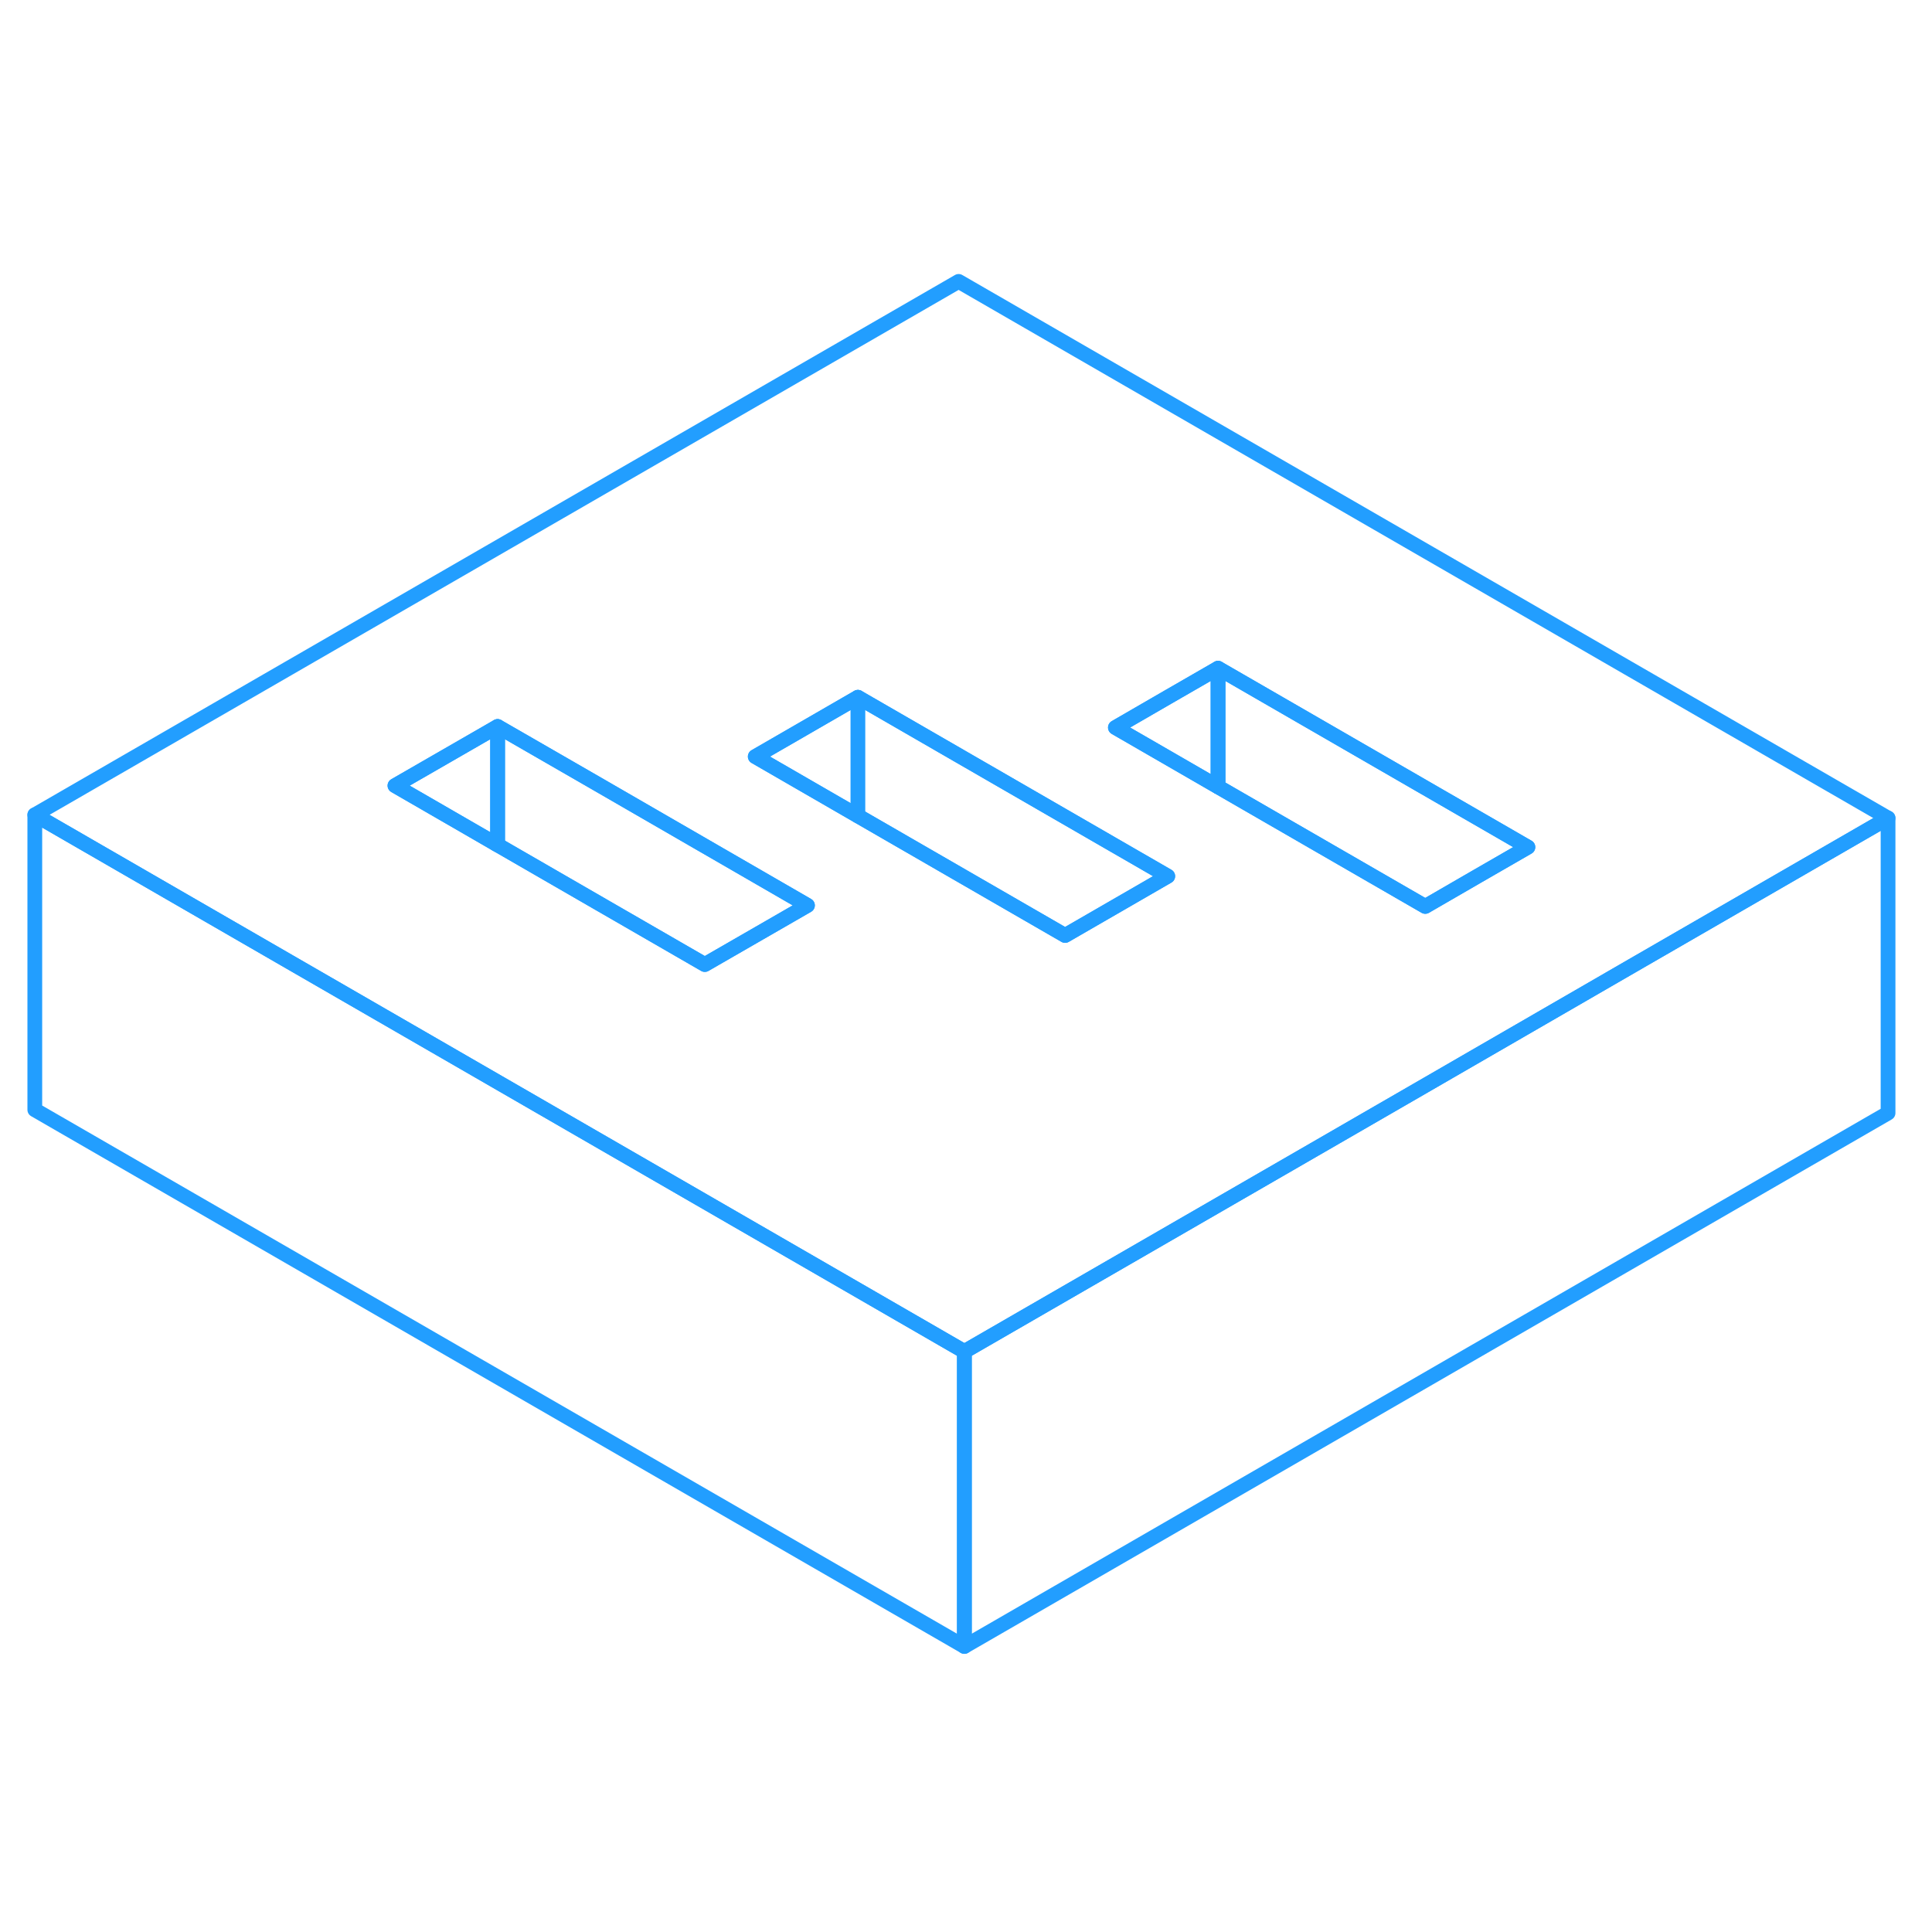 <svg width="48" height="48" viewBox="0 0 131 98" fill="none" xmlns="http://www.w3.org/2000/svg" stroke-width="1px" stroke-linecap="round" stroke-linejoin="round"><path d="M58.17 30.78L51.21 34.8L58.17 38.82L72.22 46.93L79.18 42.91L58.17 30.78ZM33.6 40.71L33.74 40.79V40.63L33.6 40.71Z" stroke="#229EFF" stroke-linejoin="round"/><path d="M65 2.58L2.36 38.75L19.68 48.75L30.18 54.81L51.19 66.94L65.39 75.14L89.83 61.03L96.79 57.01L110.7 48.97L128.02 38.97L65 2.58ZM47.79 48.9L33.74 40.79L33.6 40.71L26.78 36.77L33.74 32.76L40.56 36.69L54.75 44.89L47.79 48.9ZM72.22 46.93L58.17 38.82L51.21 34.8L58.17 30.78L79.18 42.91L72.22 46.93ZM100.2 42.9L96.64 44.96L82.59 36.85L75.63 32.83L79.19 30.77L82.59 28.81L103.6 40.94L100.2 42.9Z" stroke="#229EFF" stroke-linejoin="round"/><path d="M82.59 28.81V36.85L75.63 32.83L79.19 30.77L82.59 28.81Z" stroke="#229EFF" stroke-linejoin="round"/><path d="M103.6 40.94L100.2 42.9L96.64 44.96L82.59 36.85V28.81L103.6 40.94Z" stroke="#229EFF" stroke-linejoin="round"/><path d="M33.74 32.76V40.63L33.6 40.71L26.78 36.77L33.74 32.76Z" stroke="#229EFF" stroke-linejoin="round"/><path d="M54.75 44.89L47.79 48.9L33.74 40.79V32.76L40.56 36.69L54.75 44.89Z" stroke="#229EFF" stroke-linejoin="round"/><path d="M128.02 38.97V58.97L65.39 95.14V75.14L89.83 61.03L96.79 57.01L110.7 48.97L128.02 38.97Z" stroke="#229EFF" stroke-linejoin="round"/><path d="M65.39 75.14V95.14L2.36 58.75V38.75L19.68 48.75L30.18 54.81L51.19 66.94L65.39 75.14Z" stroke="#229EFF" stroke-linejoin="round"/><path d="M58.17 38.82V30.78" stroke="#229EFF" stroke-linejoin="round"/></svg>
